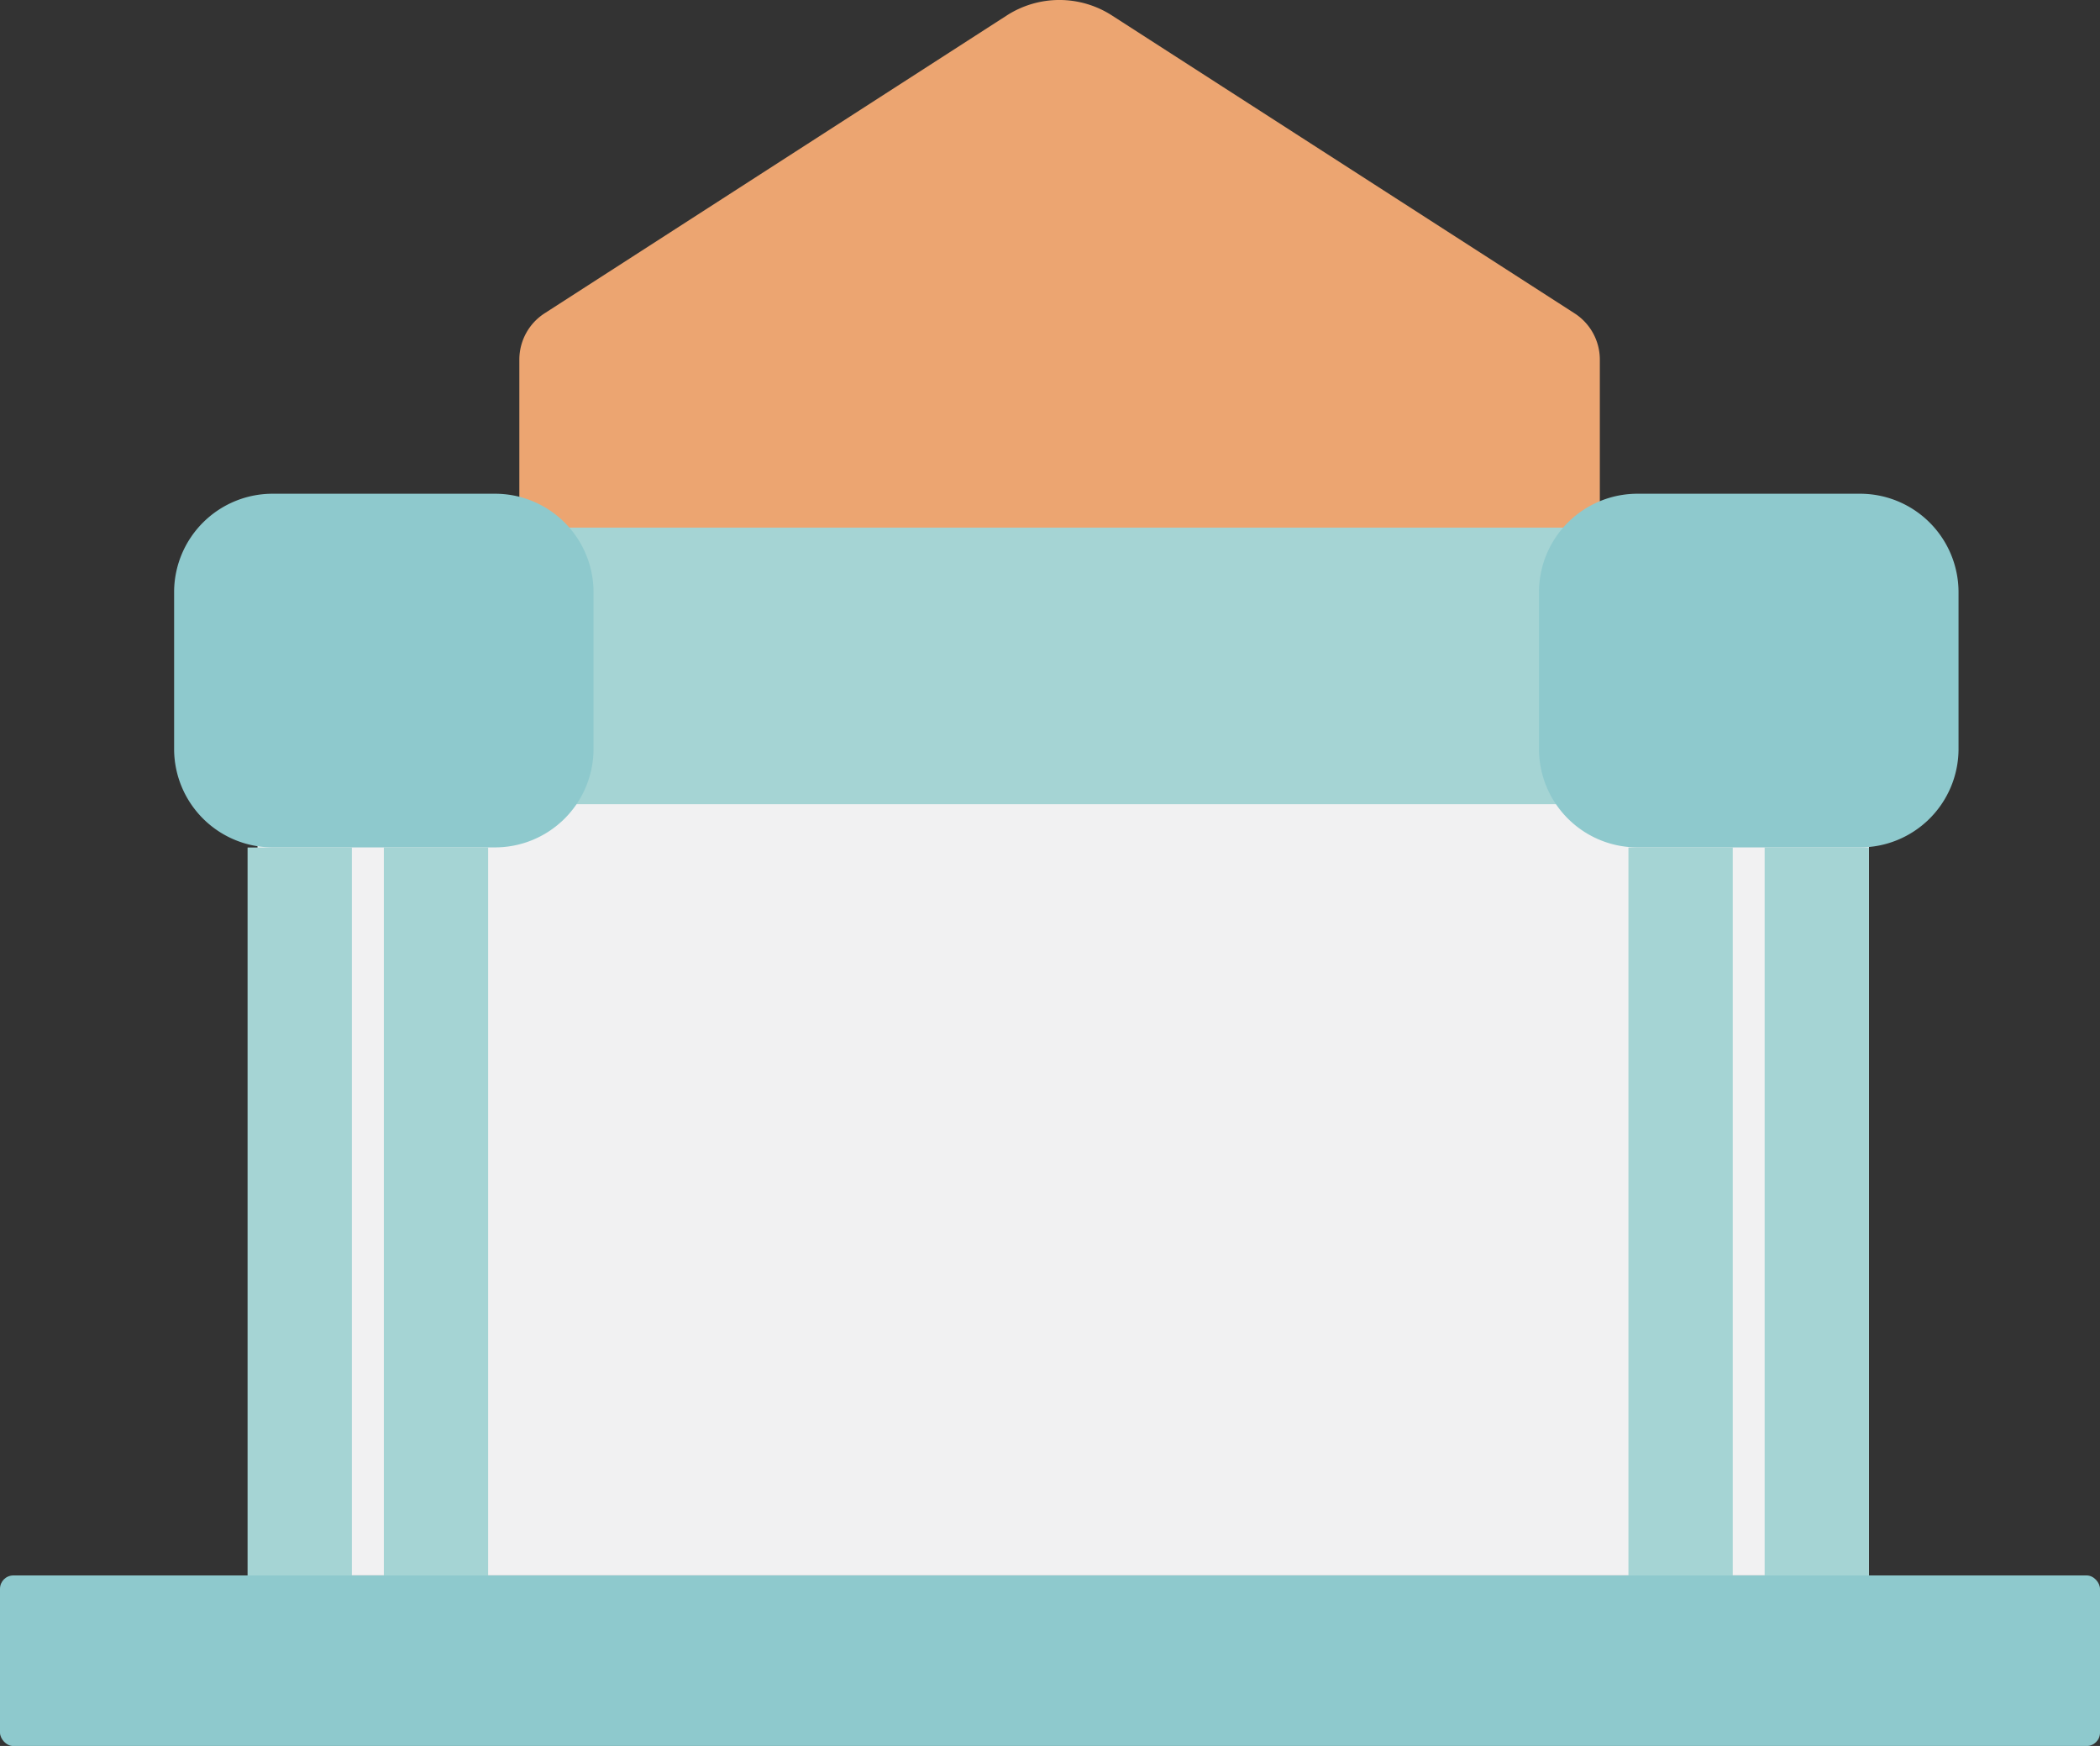 <svg xmlns="http://www.w3.org/2000/svg" viewBox="0 0 323 268.47"><rect x="0" y="0" width="323" height="268.47" fill="#333333" stroke="none"/><defs><style>.cls-1{fill:#f1f1f2;}.cls-2{fill:#eca571;}.cls-3{fill:#a5d4d4;}.cls-4{fill:#8ec9cd;}</style></defs><g id="Layer_2" data-name="Layer 2"><g id="Layer_1-2" data-name="Layer 1"><rect class="cls-1" x="39.61" y="81.79" width="247.86" height="160.45"/><path class="cls-2" d="M242.15,48.16,171,2.36a14.93,14.93,0,0,0-16.12,0L83.79,48.16a8.47,8.47,0,0,0-3.91,7.11V83.68a8.58,8.58,0,0,0,8.66,8.5H237.4a8.58,8.58,0,0,0,8.67-8.5V55.27A8.46,8.46,0,0,0,242.15,48.16Z"/><rect class="cls-3" x="79.23" y="81.13" width="166.84" height="42.53"/><rect class="cls-3" x="38.08" y="130.32" width="16.04" height="111.93"/><rect class="cls-3" x="59.04" y="130.32" width="16.04" height="111.93"/><rect class="cls-3" x="250.47" y="130.32" width="16.04" height="111.93"/><rect class="cls-3" x="271.42" y="130.32" width="16.04" height="111.93"/><path class="cls-4" d="M76,75.92H42.07a15.15,15.15,0,0,0-15.29,15v24.38a15.15,15.15,0,0,0,15.29,15H76a15.15,15.15,0,0,0,15.29-15V90.93A15.15,15.15,0,0,0,76,75.92Z"/><path class="cls-4" d="M285.94,75.92H252a15.15,15.15,0,0,0-15.29,15v24.38a15.15,15.15,0,0,0,15.29,15h33.95a15.15,15.15,0,0,0,15.29-15V90.93A15.15,15.15,0,0,0,285.94,75.92Z"/><rect class="cls-4" y="242.25" width="323" height="26.23" rx="2.06"/></g></g></svg>